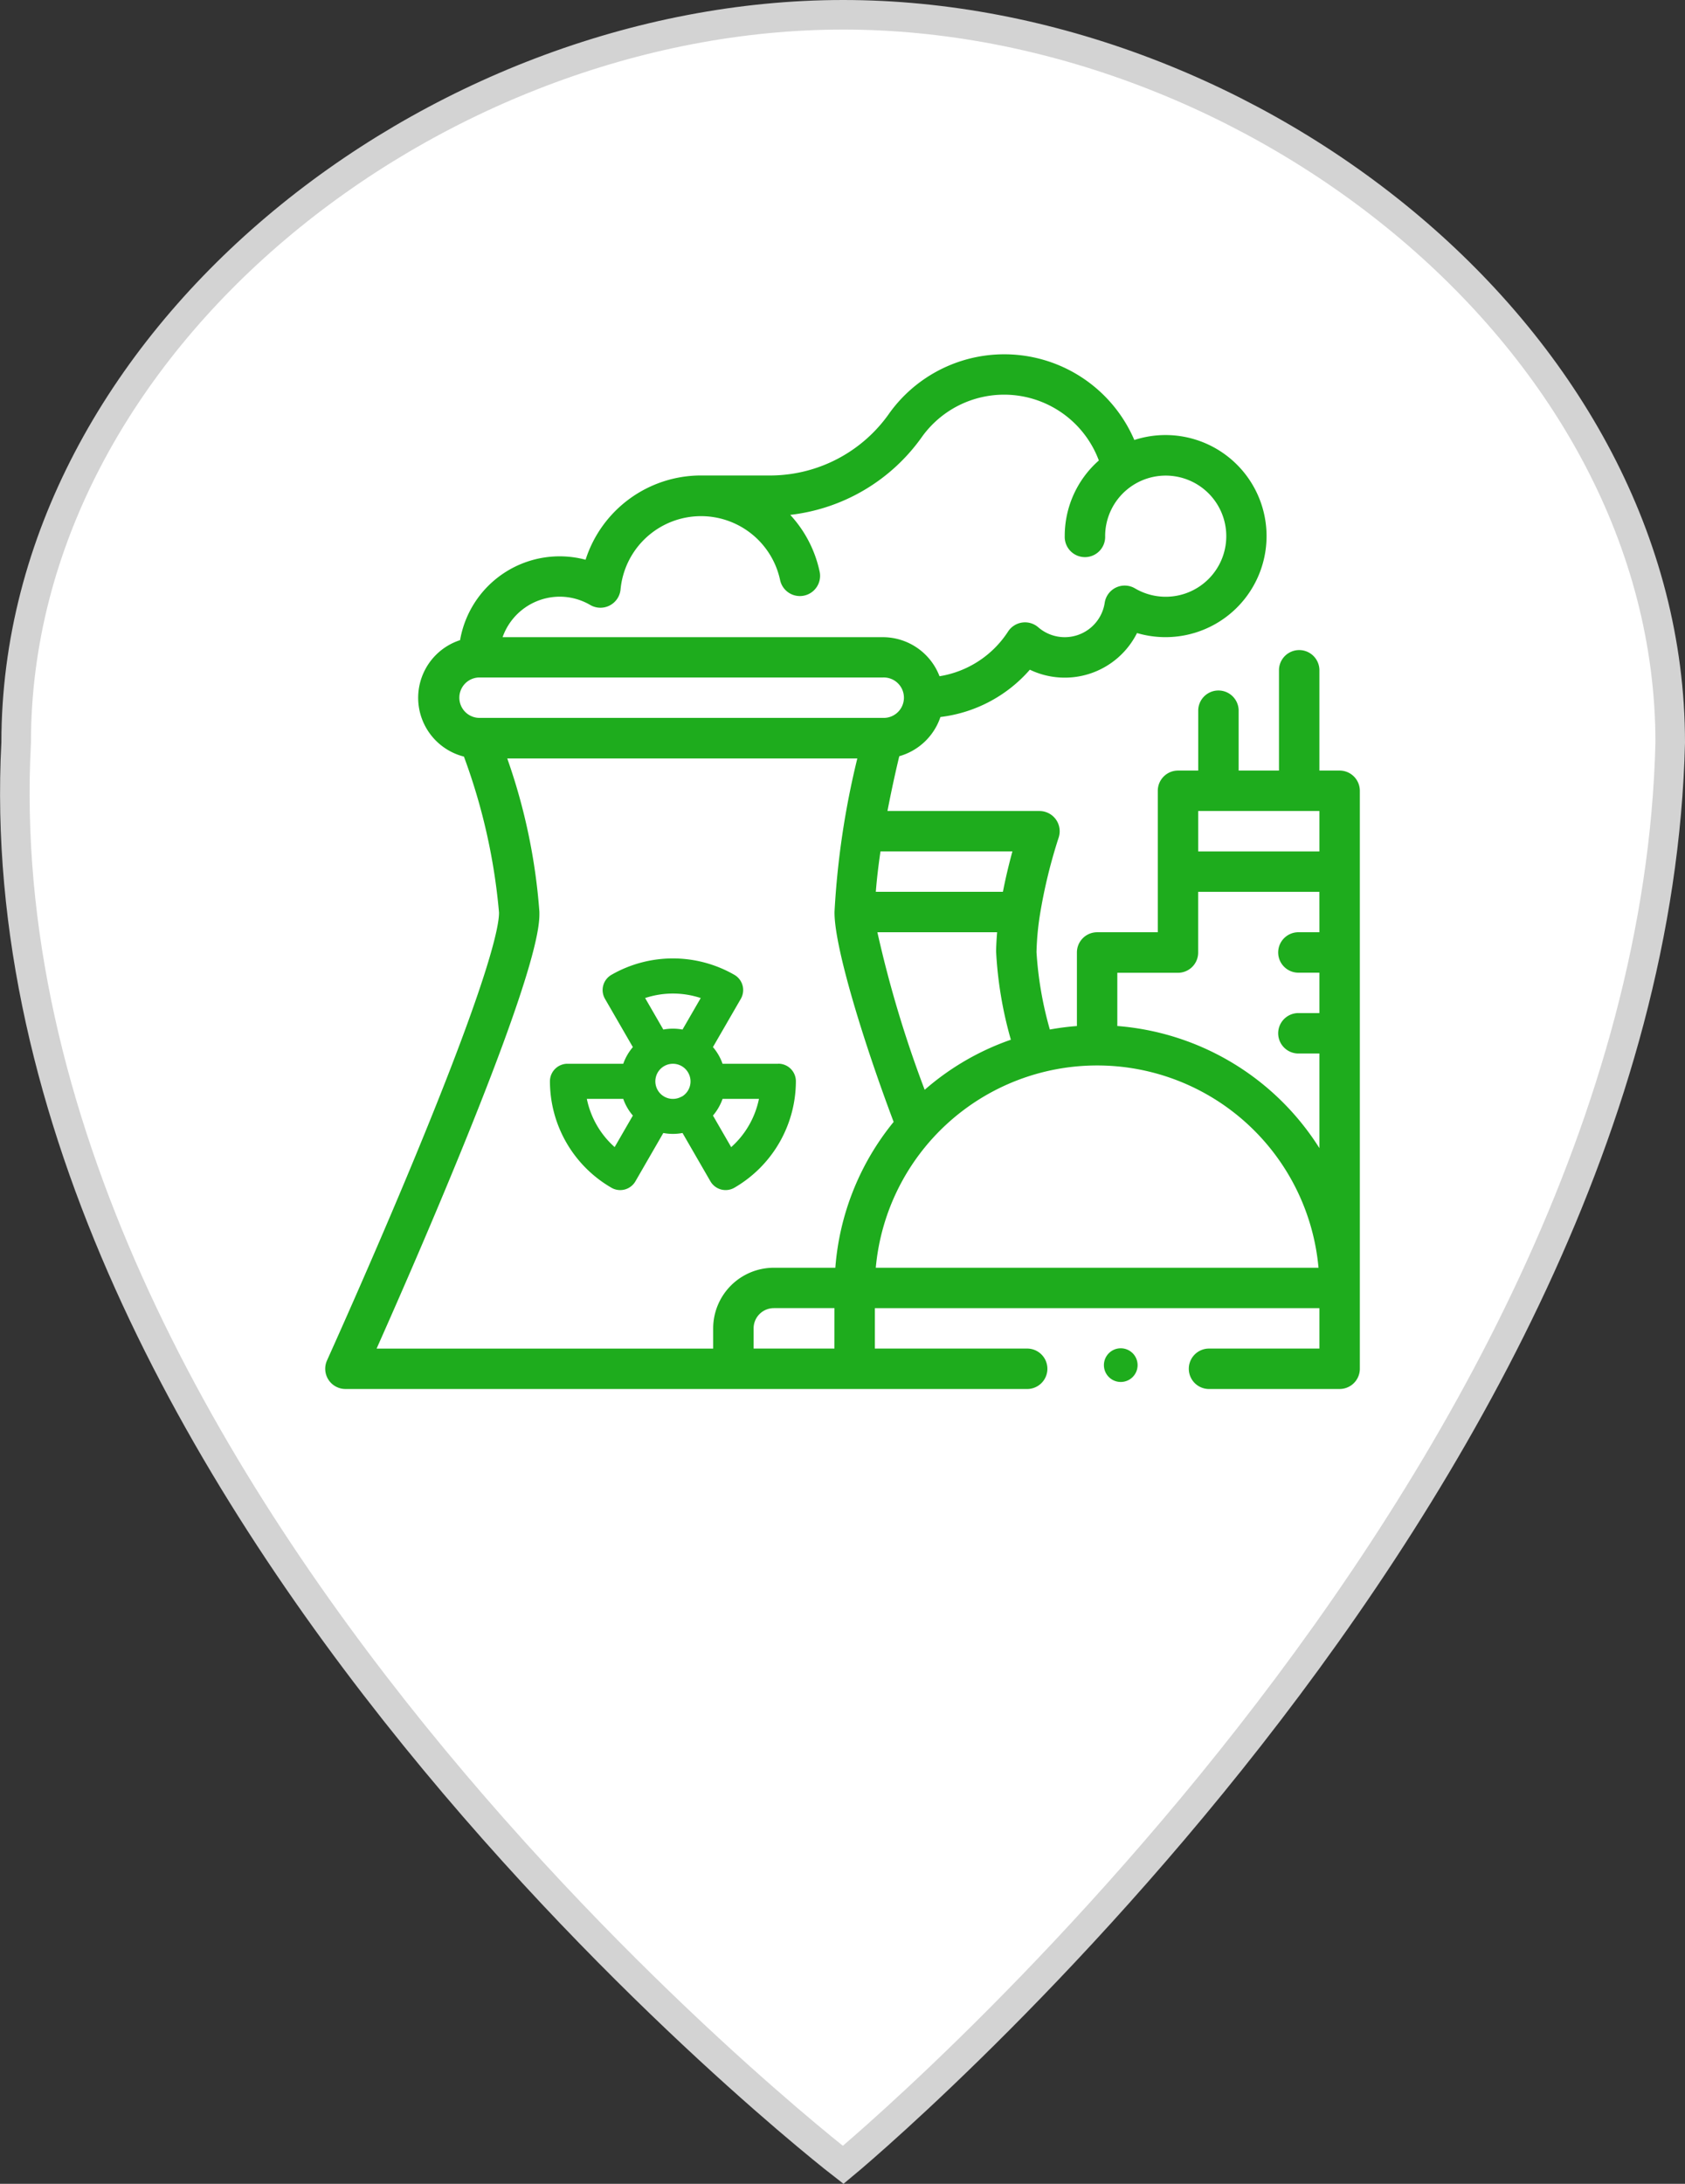 <svg xmlns="http://www.w3.org/2000/svg" width="57.002" height="73.868" viewBox="0 0 57.002 73.868">
  <rect x="0" y="0" width="57.002" height="73.868" fill="#333333" stroke="none"/>
  <g id="Group_29" data-name="Group 29" transform="translate(-2108.498 -815.5)">
    <path id="Icon_map-map-pin" data-name="Icon map-map-pin" d="M33.834,1.728c-13.862,0-27.977,11.025-27.977,24.62C4.51,51.812,33.834,74.456,33.834,74.456S61.19,51.815,61.812,26.348c0-13.6-14.122-24.62-27.978-24.62Z" transform="translate(2103.188 814.272)" fill="#fff" stroke="#d3d3d3" stroke-width="1"/>
    <g id="g1322" transform="translate(2119.5 827.483)">
      <path id="path1316" d="M113.716,289.6H111.83a1.746,1.746,0,0,0-.325-.564l.943-1.632a.594.594,0,0,0-.218-.812,4.175,4.175,0,0,0-4.159,0,.594.594,0,0,0-.218.812l.943,1.633a1.792,1.792,0,0,0-.325.563h-1.886a.594.594,0,0,0-.594.594,4.165,4.165,0,0,0,2.081,3.6.594.594,0,0,0,.811-.218l.943-1.634a1.765,1.765,0,0,0,.65,0l.943,1.633a.594.594,0,0,0,.812.218,4.174,4.174,0,0,0,2.08-3.6.594.594,0,0,0-.594-.595Zm-5.536,2.819a2.984,2.984,0,0,1-.941-1.631h1.232a1.747,1.747,0,0,0,.325.564Zm2.268-1.71a.594.594,0,1,1,.217-.812A.595.595,0,0,1,110.448,290.714Zm.028-2.266a1.8,1.8,0,0,0-.65,0l-.615-1.066a2.991,2.991,0,0,1,1.881,0Zm1.645,3.975-.615-1.066a1.787,1.787,0,0,0,.325-.564h1.231A2.989,2.989,0,0,1,112.12,292.423Z" transform="translate(-98.389 -265.601)" fill="#1eac1d"/>
      <path id="path1318" d="M34.316,14.082h-.684V10.664a.684.684,0,0,0-1.367,0v3.418H30.9V12.031a.684.684,0,0,0-1.367,0v2.051h-.684a.684.684,0,0,0-.684.684v4.785H26.113a.684.684,0,0,0-.684.684v2.488a8.925,8.925,0,0,0-.916.118,12.262,12.262,0,0,1-.451-2.619,9.462,9.462,0,0,1,.114-1.25,17.615,17.615,0,0,1,.638-2.631.684.684,0,0,0-.652-.891H19.02c.148-.771.3-1.441.4-1.854a2.059,2.059,0,0,0,1.392-1.326,4.764,4.764,0,0,0,3.025-1.6,2.733,2.733,0,0,0,3.625-1.24A3.418,3.418,0,1,0,27.371,2.9,4.788,4.788,0,0,0,19.1,1.972,4.928,4.928,0,0,1,15.123,4.1H12.714A4.1,4.1,0,0,0,8.808,6.95a3.418,3.418,0,0,0-4.246,2.72,2.051,2.051,0,0,0,.13,3.939A20.248,20.248,0,0,1,5.879,18.88c.008.406-.257,2.031-2.87,8.343C1.555,30.735.075,34,.061,34.034A.684.684,0,0,0,.683,35H23.72a.684.684,0,1,0,0-1.367H18.593V32.266H33.632v1.367h-3.76a.684.684,0,0,0,0,1.367h4.443A.684.684,0,0,0,35,34.316V14.766a.684.684,0,0,0-.684-.684ZM23.247,16.816q-.194.709-.321,1.367h-4.3c.032-.413.085-.87.158-1.367Zm-.055,6.371a8.831,8.831,0,0,0-2.913,1.693,38.946,38.946,0,0,1-1.6-5.33H22.73c-.019.225-.031.441-.035.646a13.324,13.324,0,0,0,.5,2.991ZM7.929,8.2a2.046,2.046,0,0,1,1.035.28.684.684,0,0,0,1.027-.528,2.735,2.735,0,0,1,5.4-.3.684.684,0,0,0,1.34-.272,4.073,4.073,0,0,0-1-1.947A6.342,6.342,0,0,0,20.2,2.776a3.42,3.42,0,0,1,5.971.817,3.4,3.4,0,0,0-1.154,2.559.684.684,0,1,0,1.367,0,2.049,2.049,0,1,1,1.009,1.767.684.684,0,0,0-1.024.488,1.367,1.367,0,0,1-2.248.828.684.684,0,0,0-1.021.144,3.408,3.408,0,0,1-2.319,1.512A2.054,2.054,0,0,0,18.867,9.57H6A2.054,2.054,0,0,1,7.929,8.2ZM5.195,12.3a.684.684,0,0,1,0-1.367H18.867a.684.684,0,1,1,0,1.367ZM17.226,33.633H14.492v-.684a.684.684,0,0,1,.684-.684h2.051Zm.027-2.734H15.175a2.053,2.053,0,0,0-2.051,2.051v.684H1.738c.55-1.236,1.547-3.5,2.532-5.884,3.005-7.26,2.982-8.49,2.975-8.894a19.962,19.962,0,0,0-1.087-5.183H18a28.137,28.137,0,0,0-.771,5.184s0,.006,0,.008,0,0,0,0,0,0,0,.006c-.01,1.162.972,4.368,2,7.095a8.858,8.858,0,0,0-1.972,4.93Zm1.372,0a7.519,7.519,0,0,1,14.977,0ZM33.632,19.551h-.684a.684.684,0,1,0,0,1.367h.684v1.367h-.684a.684.684,0,1,0,0,1.367h.684v3.2a8.9,8.9,0,0,0-6.836-4.13v-1.8h2.051a.684.684,0,0,0,.684-.684V18.184h4.1Zm0-2.734h-4.1V15.449h4.1Z" transform="translate(0 0)" fill="#1eac1d"/>
      <circle id="circle1320" cx="0.57" cy="0.57" r="0.57" transform="translate(26.342 33.623)" fill="#1eac1d"/>
    </g>
  </g>
</svg>
